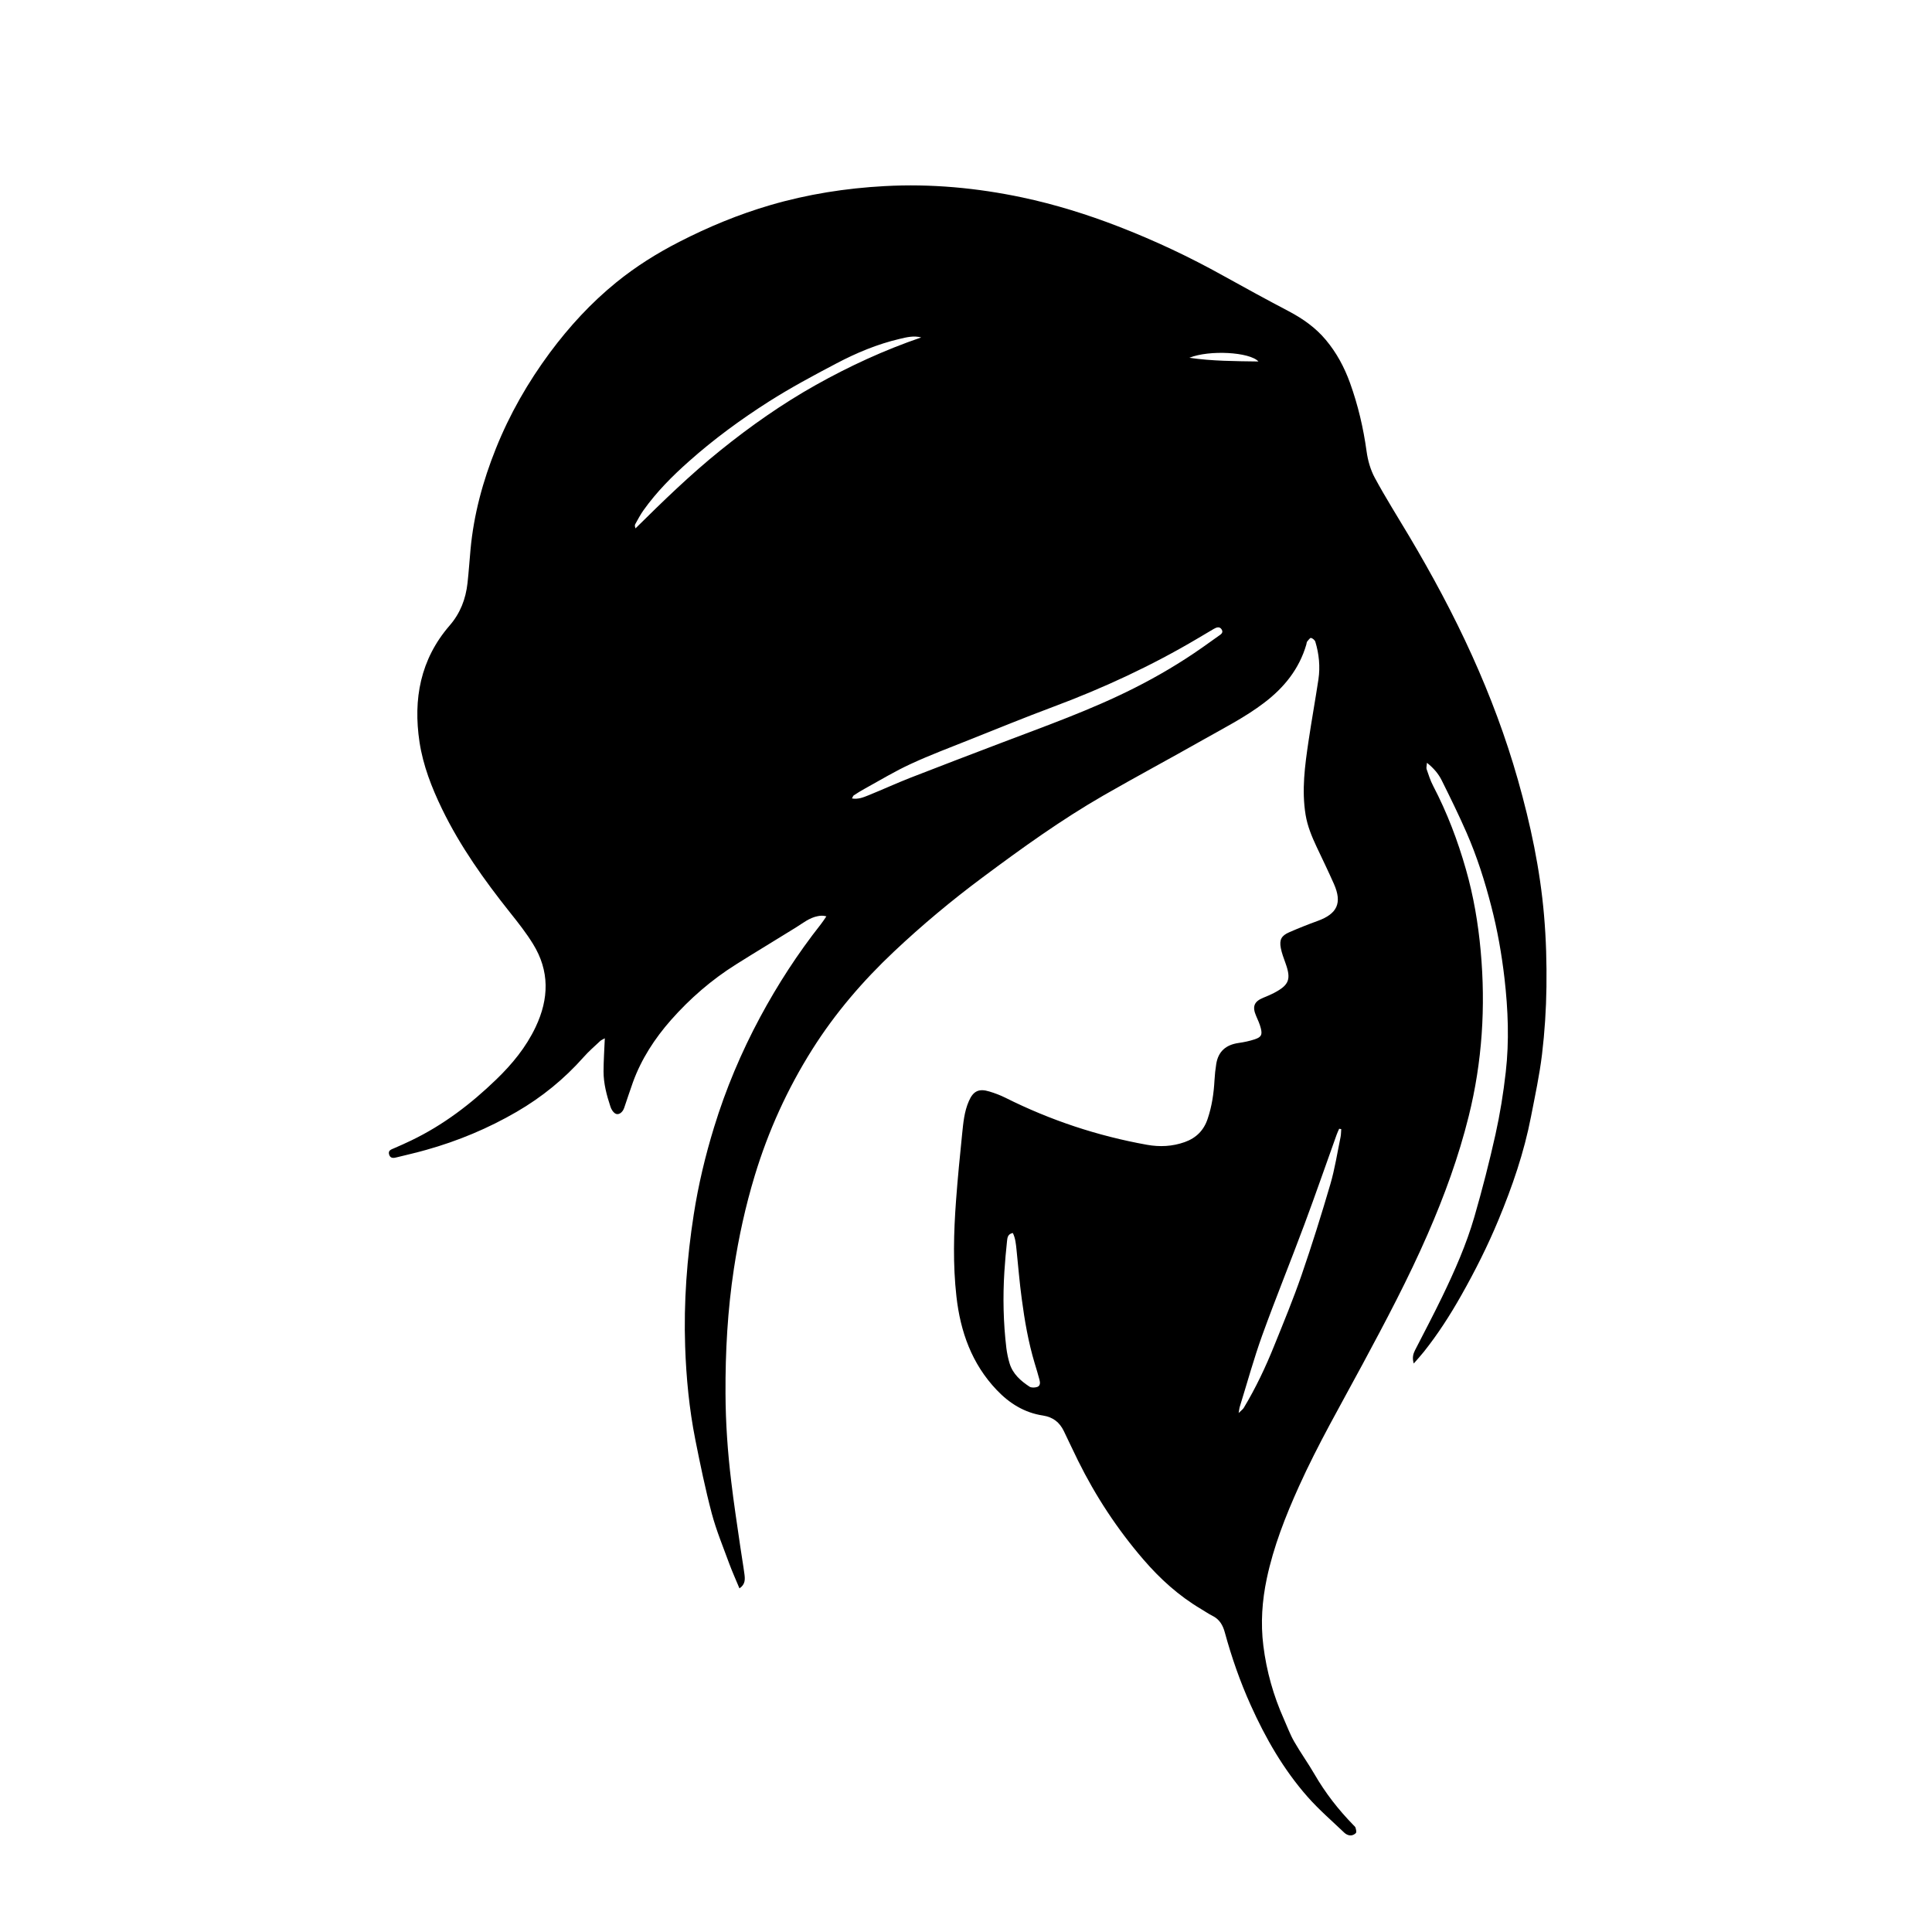 <svg xmlns="http://www.w3.org/2000/svg" xmlns:xlink="http://www.w3.org/1999/xlink" width="200" zoomAndPan="magnify" viewBox="0 0 150 150" height="200" preserveAspectRatio="xMidYMid meet" version="1.0"><defs><clipPath id="a2b2721319"><path d="M 30.098 14.25 L 120.098 14.25 L 120.098 142.5 L 30.098 142.5 Z M 30.098 14.25 " clip-rule="nonzero"/></clipPath></defs><rect x="-15" width="180" fill="#ffffff" y="-15" height="180" fill-opacity="1"/><rect x="-15" width="180" fill="#ffffff" y="-15" height="180" fill-opacity="1"/><g clip-path="url(#a2b2721319)"><path fill="#000000" d="M 92.34 27.777 C 93.898 27.152 97.023 27.328 97.707 28.066 C 95.887 28.039 94.105 28.039 92.34 27.777 Z M 78.637 95.73 C 78.84 96.145 78.875 96.586 78.922 97.027 C 79.055 98.301 79.156 99.574 79.328 100.84 C 79.551 102.527 79.84 104.207 80.332 105.844 C 80.461 106.273 80.594 106.699 80.707 107.133 C 80.766 107.348 80.77 107.602 80.527 107.684 C 80.348 107.742 80.074 107.754 79.93 107.66 C 79.242 107.207 78.629 106.668 78.383 105.848 C 78.266 105.461 78.184 105.059 78.133 104.66 C 77.898 102.688 77.855 100.707 77.98 98.727 C 78.031 97.941 78.098 97.156 78.184 96.371 C 78.211 96.117 78.23 95.805 78.637 95.73 Z M 71.523 26.199 C 68.66 27.176 65.945 28.43 63.332 29.895 C 60.715 31.363 58.266 33.086 55.934 34.965 C 53.605 36.84 51.469 38.918 49.34 41.023 C 49.293 40.891 49.273 40.781 49.316 40.703 C 49.523 40.332 49.723 39.949 49.969 39.605 C 50.977 38.191 52.191 36.969 53.492 35.816 C 55.426 34.094 57.516 32.566 59.695 31.176 C 61.387 30.102 63.164 29.148 64.941 28.215 C 66.492 27.398 68.113 26.719 69.832 26.316 C 70.387 26.184 70.941 26.043 71.523 26.199 Z M 103.973 87.637 C 104.027 87.645 104.082 87.656 104.133 87.664 C 104.117 87.867 104.121 88.074 104.082 88.273 C 103.828 89.504 103.637 90.75 103.285 91.953 C 102.59 94.324 101.852 96.684 101.047 99.016 C 100.414 100.848 99.672 102.645 98.945 104.441 C 98.27 106.125 97.496 107.762 96.559 109.316 C 96.488 109.426 96.367 109.508 96.168 109.707 C 96.215 109.441 96.223 109.32 96.262 109.203 C 96.836 107.352 97.348 105.48 98.004 103.66 C 99.047 100.777 100.203 97.938 101.273 95.066 C 102.137 92.75 102.941 90.418 103.777 88.094 C 103.832 87.938 103.906 87.789 103.973 87.637 Z M 66.145 61.992 C 66.211 61.879 66.23 61.789 66.289 61.75 C 66.574 61.562 66.863 61.383 67.164 61.219 C 68.344 60.57 69.5 59.867 70.719 59.309 C 72.23 58.609 73.797 58.027 75.344 57.406 C 77.465 56.562 79.582 55.695 81.723 54.895 C 85.645 53.434 89.422 51.684 93.016 49.551 C 93.422 49.309 93.824 49.066 94.23 48.832 C 94.441 48.711 94.688 48.609 94.852 48.875 C 95.004 49.129 94.785 49.254 94.605 49.379 C 94.188 49.672 93.773 49.977 93.352 50.27 C 91.668 51.453 89.902 52.496 88.066 53.422 C 84.719 55.113 81.184 56.363 77.688 57.695 C 75.348 58.586 73.008 59.477 70.676 60.387 C 69.582 60.816 68.512 61.309 67.418 61.75 C 67.039 61.902 66.645 62.074 66.145 61.992 Z M 46.957 80.613 C 46.918 81.531 46.863 82.355 46.859 83.184 C 46.859 84.129 47.102 85.039 47.398 85.93 C 47.461 86.121 47.586 86.332 47.746 86.441 C 47.996 86.613 48.328 86.402 48.461 86.016 C 48.691 85.352 48.902 84.684 49.141 84.023 C 49.797 82.219 50.828 80.633 52.094 79.195 C 53.57 77.523 55.25 76.066 57.148 74.875 C 58.684 73.906 60.246 72.973 61.789 72.012 C 62.332 71.676 62.832 71.258 63.48 71.133 C 63.684 71.094 63.883 71.066 64.16 71.145 C 64.02 71.348 63.887 71.559 63.734 71.754 C 61.945 74.023 60.379 76.438 59.012 78.98 C 57.547 81.711 56.348 84.555 55.441 87.516 C 54.758 89.738 54.219 91.996 53.863 94.289 C 53.332 97.688 53.078 101.105 53.195 104.543 C 53.277 106.973 53.512 109.391 53.984 111.777 C 54.367 113.695 54.762 115.617 55.262 117.508 C 55.617 118.836 56.152 120.121 56.625 121.418 C 56.859 122.047 57.137 122.66 57.41 123.32 C 57.879 123.012 57.848 122.602 57.797 122.211 C 57.703 121.492 57.574 120.781 57.473 120.062 C 57.23 118.379 56.969 116.695 56.77 115.004 C 56.496 112.738 56.336 110.469 56.328 108.184 C 56.312 104.938 56.492 101.707 56.98 98.5 C 57.352 96.059 57.879 93.648 58.598 91.277 C 59.648 87.812 61.129 84.547 63.062 81.48 C 64.836 78.668 66.988 76.16 69.41 73.879 C 71.59 71.824 73.887 69.906 76.293 68.117 C 79.328 65.855 82.402 63.641 85.695 61.746 C 88.254 60.277 90.855 58.887 93.422 57.43 C 95.023 56.523 96.668 55.691 98.141 54.57 C 99.699 53.387 100.871 51.938 101.422 50.043 C 101.445 49.957 101.445 49.859 101.496 49.797 C 101.582 49.691 101.723 49.508 101.789 49.527 C 101.926 49.566 102.086 49.703 102.125 49.832 C 102.41 50.781 102.508 51.758 102.363 52.742 C 102.121 54.344 101.832 55.938 101.594 57.539 C 101.312 59.438 101.051 61.34 101.367 63.266 C 101.512 64.141 101.844 64.941 102.215 65.734 C 102.672 66.695 103.133 67.656 103.566 68.629 C 104.219 70.109 103.828 70.949 102.293 71.504 C 101.551 71.773 100.816 72.066 100.09 72.383 C 99.484 72.648 99.32 72.961 99.441 73.605 C 99.516 74 99.664 74.383 99.801 74.766 C 100.258 76.027 100.094 76.473 98.91 77.094 C 98.648 77.23 98.367 77.348 98.09 77.461 C 97.367 77.754 97.211 78.145 97.523 78.871 C 97.66 79.184 97.805 79.5 97.887 79.824 C 98.02 80.344 97.926 80.523 97.41 80.695 C 97.004 80.828 96.578 80.918 96.156 80.977 C 95.188 81.117 94.59 81.625 94.43 82.598 C 94.363 83.016 94.316 83.441 94.293 83.867 C 94.238 84.891 94.09 85.898 93.758 86.875 C 93.461 87.762 92.871 88.355 91.98 88.672 C 91.023 89.012 90.051 89.059 89.062 88.883 C 85.219 88.195 81.551 86.977 78.062 85.23 C 77.664 85.031 77.238 84.871 76.809 84.742 C 75.992 84.492 75.559 84.715 75.223 85.488 C 74.863 86.305 74.789 87.18 74.699 88.047 C 74.523 89.762 74.355 91.48 74.227 93.203 C 74.043 95.691 73.977 98.184 74.258 100.668 C 74.566 103.395 75.449 105.891 77.391 107.926 C 78.375 108.961 79.547 109.688 80.977 109.902 C 81.758 110.023 82.266 110.43 82.594 111.105 C 82.969 111.871 83.32 112.645 83.699 113.406 C 85.066 116.168 86.746 118.723 88.758 121.062 C 90.062 122.582 91.527 123.906 93.258 124.93 C 93.551 125.102 93.832 125.301 94.137 125.453 C 94.688 125.723 94.945 126.191 95.094 126.738 C 95.621 128.668 96.277 130.551 97.098 132.375 C 98.25 134.941 99.645 137.375 101.512 139.496 C 102.395 140.5 103.422 141.383 104.391 142.309 C 104.508 142.418 104.691 142.5 104.848 142.504 C 104.992 142.508 105.188 142.422 105.273 142.309 C 105.336 142.227 105.277 142.035 105.242 141.902 C 105.219 141.824 105.141 141.766 105.082 141.703 C 103.914 140.508 102.898 139.203 102.062 137.758 C 101.562 136.895 100.973 136.078 100.477 135.211 C 100.16 134.66 99.941 134.051 99.68 133.469 C 98.867 131.648 98.332 129.75 98.086 127.773 C 97.867 126.02 97.988 124.285 98.352 122.562 C 98.879 120.074 99.805 117.715 100.852 115.398 C 102.324 112.137 104.117 109.035 105.809 105.883 C 107.586 102.578 109.344 99.262 110.844 95.82 C 112.141 92.848 113.25 89.809 114.031 86.66 C 115.082 82.441 115.352 78.16 114.961 73.84 C 114.766 71.691 114.406 69.566 113.812 67.492 C 113.176 65.258 112.352 63.09 111.273 61.023 C 111.055 60.609 110.914 60.16 110.762 59.719 C 110.723 59.613 110.77 59.477 110.789 59.223 C 111.32 59.648 111.684 60.082 111.934 60.586 C 112.598 61.922 113.258 63.262 113.855 64.629 C 114.668 66.484 115.281 68.414 115.785 70.375 C 116.262 72.215 116.59 74.078 116.809 75.965 C 117.086 78.387 117.184 80.816 116.906 83.242 C 116.723 84.867 116.461 86.492 116.105 88.094 C 115.629 90.23 115.082 92.355 114.473 94.465 C 113.852 96.613 112.945 98.664 111.969 100.684 C 111.293 102.082 110.566 103.457 109.855 104.844 C 109.711 105.133 109.637 105.422 109.762 105.863 C 110.07 105.508 110.328 105.23 110.559 104.938 C 111.648 103.566 112.59 102.098 113.453 100.57 C 114.527 98.672 115.504 96.73 116.336 94.723 C 117.418 92.121 118.332 89.465 118.867 86.691 C 119.18 85.082 119.527 83.477 119.723 81.852 C 119.93 80.121 120.043 78.367 120.066 76.625 C 120.09 74.773 120.039 72.914 119.879 71.07 C 119.574 67.492 118.828 63.992 117.848 60.539 C 116.91 57.234 115.707 54.027 114.289 50.895 C 112.848 47.707 111.191 44.633 109.402 41.621 C 108.508 40.117 107.574 38.641 106.742 37.102 C 106.406 36.48 106.199 35.754 106.102 35.047 C 105.852 33.227 105.438 31.457 104.812 29.723 C 104.371 28.504 103.773 27.391 102.941 26.395 C 102.148 25.445 101.164 24.75 100.07 24.172 C 98.367 23.277 96.676 22.355 94.992 21.418 C 92.352 19.945 89.625 18.664 86.805 17.574 C 84.383 16.637 81.902 15.867 79.363 15.328 C 75.848 14.586 72.289 14.254 68.684 14.449 C 65.664 14.613 62.707 15.078 59.816 15.922 C 57.367 16.637 55.012 17.609 52.738 18.777 C 50.996 19.668 49.355 20.699 47.84 21.93 C 45.883 23.52 44.199 25.355 42.699 27.371 C 40.988 29.68 39.57 32.156 38.504 34.816 C 37.492 37.336 36.781 39.945 36.531 42.664 C 36.449 43.531 36.395 44.402 36.297 45.273 C 36.16 46.504 35.738 47.613 34.902 48.574 C 32.633 51.199 32.07 54.281 32.57 57.609 C 32.848 59.434 33.512 61.137 34.316 62.801 C 35.73 65.715 37.594 68.328 39.605 70.855 C 40.23 71.637 40.855 72.43 41.379 73.281 C 42.68 75.379 42.629 77.539 41.586 79.738 C 40.84 81.312 39.762 82.621 38.523 83.816 C 36.562 85.711 34.41 87.352 31.934 88.543 C 31.488 88.754 31.043 88.961 30.59 89.152 C 30.359 89.25 30.117 89.324 30.211 89.637 C 30.312 89.977 30.59 89.91 30.848 89.844 C 31.594 89.66 32.348 89.488 33.09 89.277 C 35.555 88.586 37.898 87.609 40.109 86.324 C 42.074 85.184 43.805 83.773 45.309 82.078 C 45.703 81.629 46.16 81.238 46.594 80.828 C 46.684 80.746 46.805 80.699 46.957 80.613 " fill-opacity="1" fill-rule="nonzero"/></g></svg>